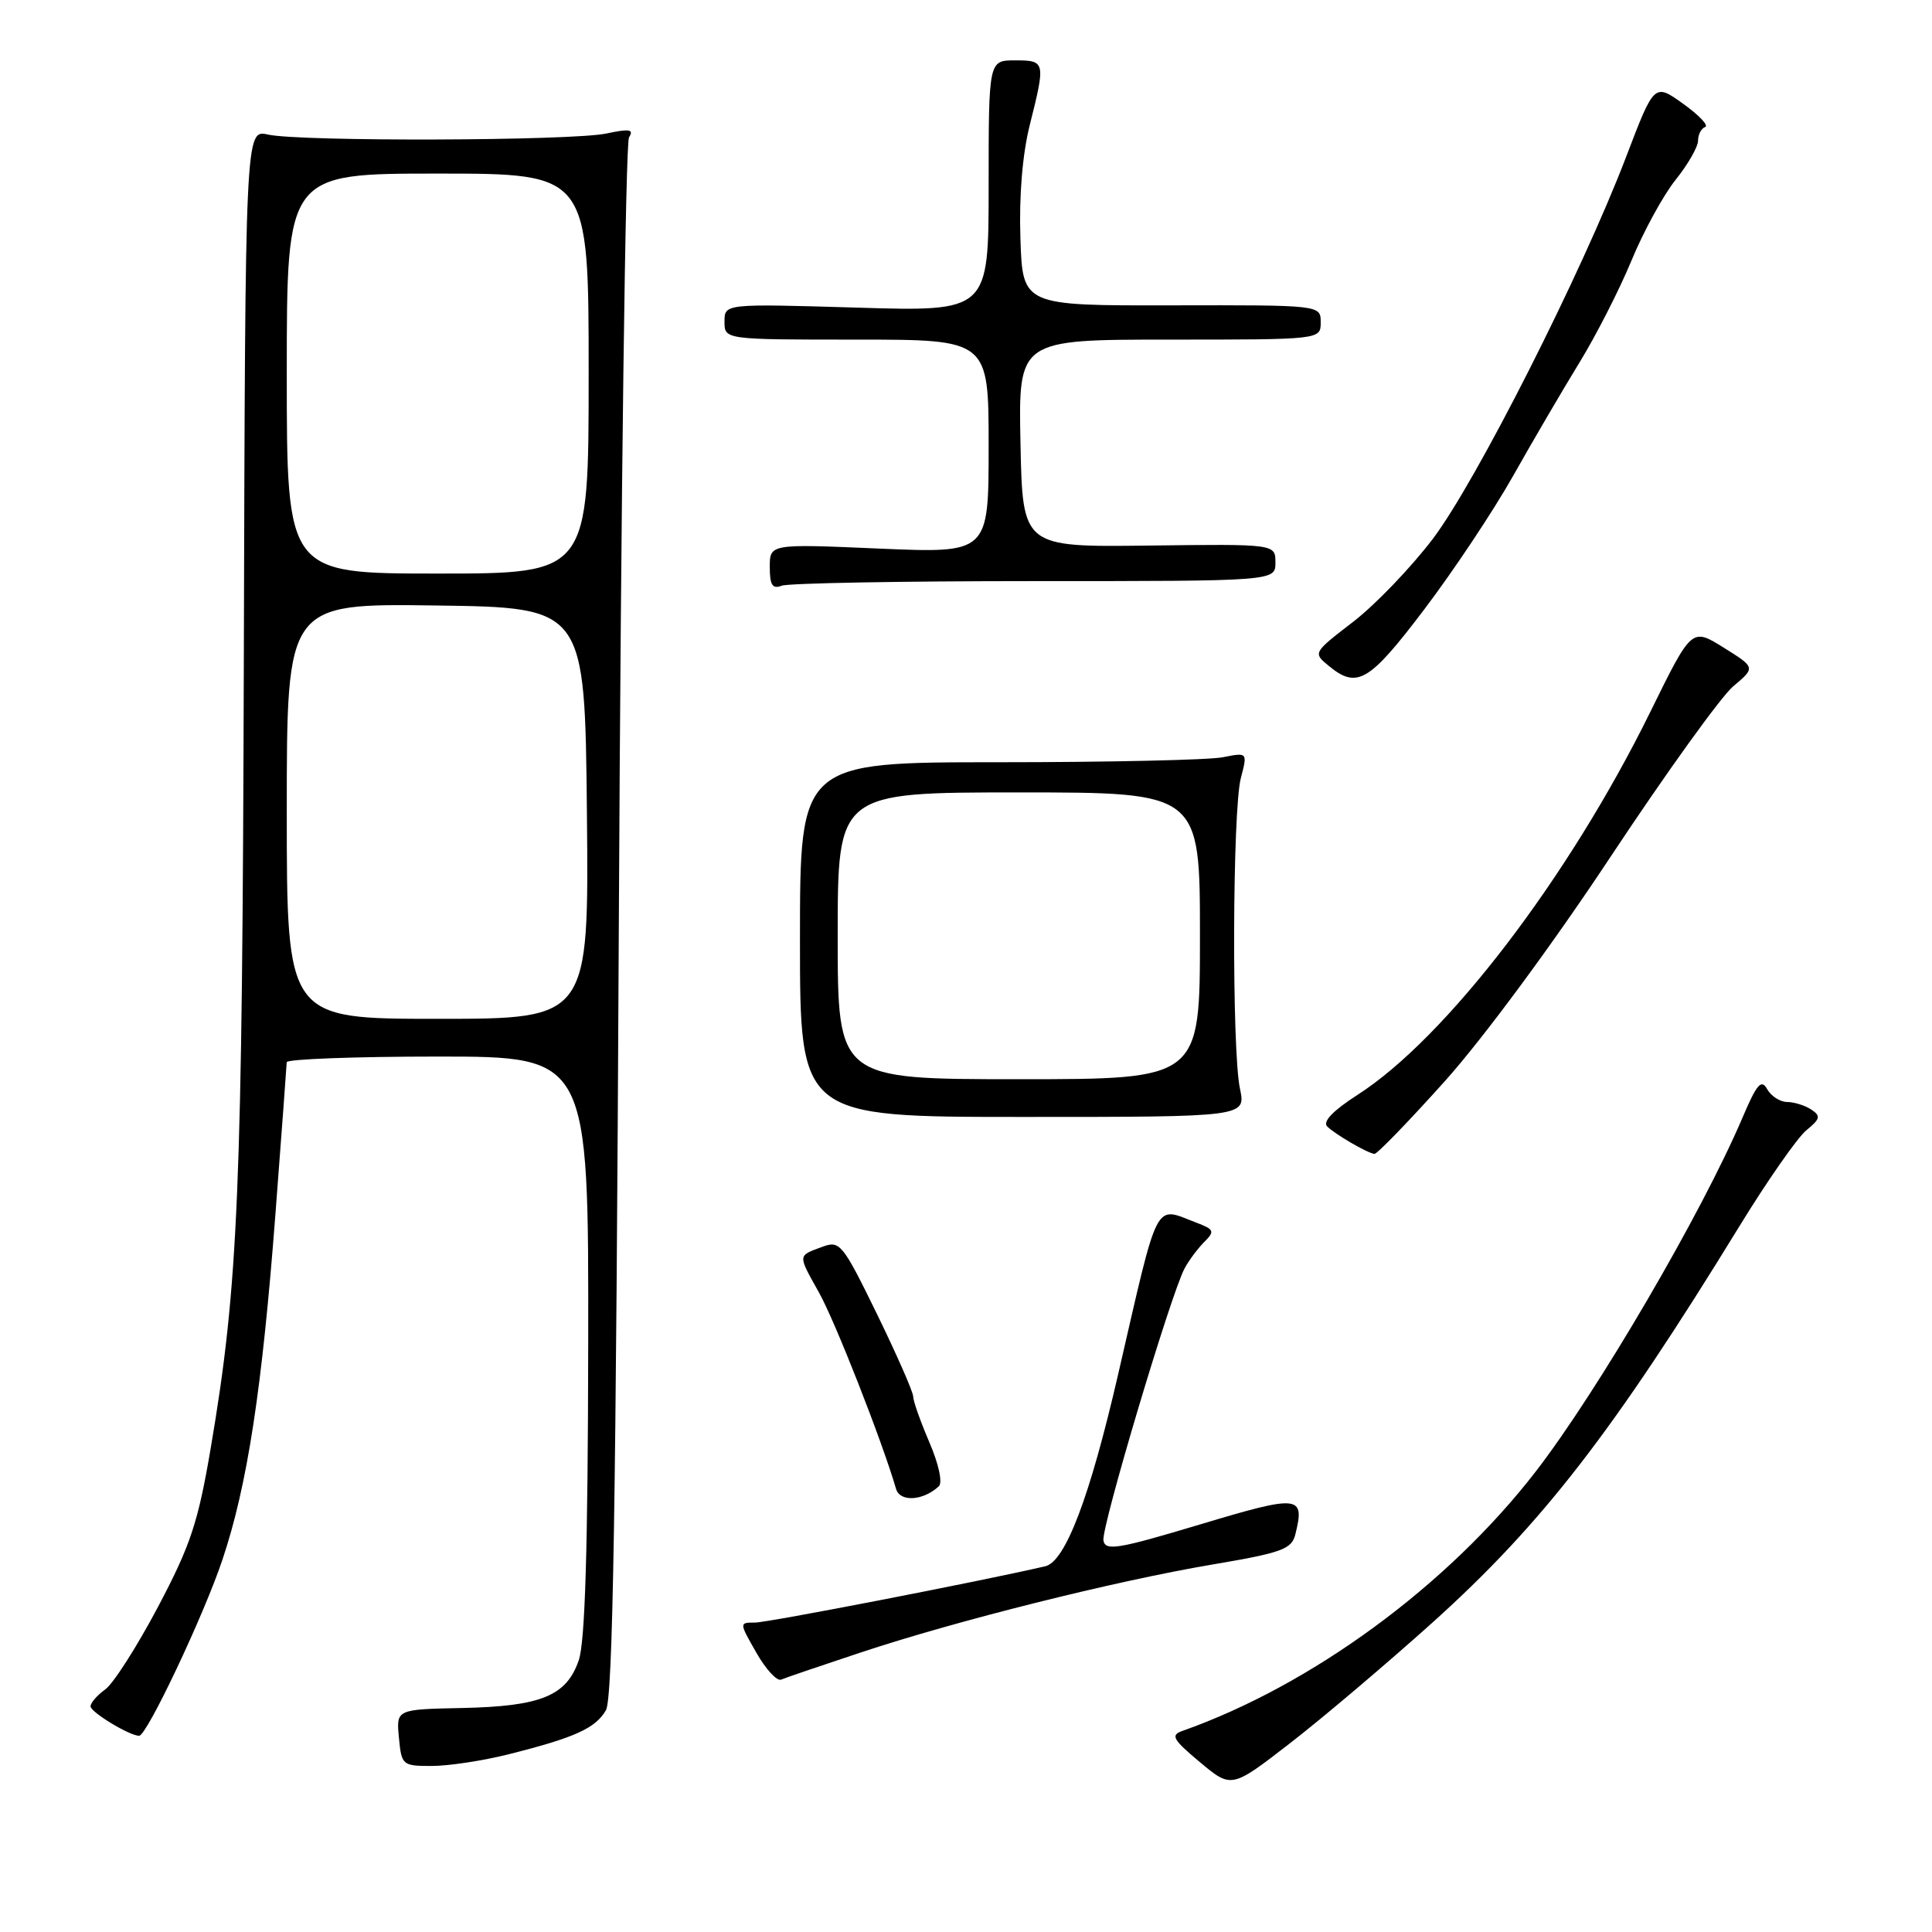 <?xml version="1.0" encoding="UTF-8" standalone="no"?>
<!DOCTYPE svg PUBLIC "-//W3C//DTD SVG 1.1//EN" "http://www.w3.org/Graphics/SVG/1.1/DTD/svg11.dtd" >
<svg xmlns="http://www.w3.org/2000/svg" xmlns:xlink="http://www.w3.org/1999/xlink" version="1.1" viewBox="0 0 256 256">
 <g >
 <path fill="currentColor"
d=" M 189.81 215.00 C 204.32 201.94 213.74 189.77 230.47 162.50 C 234.18 156.45 238.18 150.72 239.36 149.76 C 241.20 148.26 241.29 147.87 240.00 147.02 C 239.18 146.48 237.73 146.02 236.80 146.02 C 235.86 146.01 234.68 145.24 234.16 144.32 C 233.39 142.94 232.79 143.63 230.90 148.07 C 225.53 160.69 211.71 184.35 203.48 195.00 C 191.82 210.09 173.80 223.31 156.66 229.36 C 155.08 229.92 155.40 230.49 159.00 233.50 C 163.18 236.99 163.18 236.99 170.98 230.95 C 175.27 227.63 183.74 220.45 189.81 215.00 Z  M 67.36 232.46 C 76.16 230.25 78.91 229.01 80.29 226.61 C 81.21 225.01 81.62 199.67 82.00 122.00 C 82.28 65.62 82.88 18.91 83.35 18.19 C 84.03 17.14 83.42 17.04 80.35 17.69 C 75.72 18.67 39.74 18.78 35.50 17.83 C 32.50 17.16 32.50 17.16 32.31 86.83 C 32.11 158.05 31.60 170.22 27.91 191.95 C 26.24 201.77 25.25 204.76 20.92 212.95 C 18.14 218.20 15.00 223.12 13.93 223.87 C 12.87 224.63 12.00 225.63 12.00 226.10 C 12.00 226.87 17.16 230.00 18.44 230.00 C 19.45 230.00 27.00 214.06 29.47 206.68 C 32.78 196.83 34.73 184.08 36.50 160.82 C 37.31 150.19 37.98 141.16 37.99 140.75 C 37.99 140.34 47.00 140.00 58.00 140.00 C 78.00 140.00 78.00 140.00 77.94 178.25 C 77.90 205.13 77.53 217.54 76.69 219.99 C 75.07 224.72 71.69 226.10 61.22 226.32 C 52.50 226.50 52.50 226.50 52.86 230.25 C 53.20 233.90 53.32 234.00 57.21 234.00 C 59.41 234.00 63.98 233.31 67.36 232.46 Z  M 114.00 218.98 C 126.72 214.75 147.68 209.51 160.57 207.32 C 169.81 205.76 171.14 205.28 171.63 203.35 C 172.94 198.10 172.23 198.03 159.00 202.00 C 148.11 205.27 146.46 205.54 146.21 204.12 C 145.91 202.42 155.14 171.48 156.96 168.08 C 157.52 167.02 158.70 165.45 159.56 164.58 C 161.00 163.14 160.90 162.91 158.50 162.00 C 152.87 159.86 153.62 158.41 148.14 182.19 C 144.40 198.41 141.16 206.93 138.50 207.54 C 129.89 209.54 101.72 215.00 100.04 215.00 C 97.94 215.00 97.94 215.00 100.22 218.99 C 101.47 221.19 102.95 222.79 103.50 222.56 C 104.05 222.32 108.78 220.71 114.00 218.98 Z  M 124.40 196.94 C 124.92 196.46 124.39 194.01 123.15 191.12 C 121.97 188.37 121.00 185.64 121.00 185.04 C 121.00 184.44 118.84 179.53 116.21 174.13 C 111.65 164.80 111.29 164.35 108.99 165.20 C 105.66 166.43 105.68 166.18 108.51 171.25 C 110.65 175.06 116.90 190.99 118.73 197.28 C 119.25 199.06 122.31 198.88 124.40 196.94 Z  M 191.46 143.25 C 196.54 137.58 205.75 125.11 213.46 113.45 C 220.76 102.43 228.05 92.29 229.67 90.93 C 232.62 88.45 232.62 88.45 228.39 85.81 C 224.16 83.17 224.16 83.17 218.67 94.34 C 207.86 116.31 191.63 137.54 179.87 145.08 C 176.63 147.16 175.23 148.63 175.86 149.26 C 176.89 150.29 181.09 152.74 182.11 152.90 C 182.44 152.96 186.65 148.61 191.46 143.25 Z  M 164.30 144.25 C 163.21 139.14 163.30 107.32 164.42 103.09 C 165.31 99.69 165.31 99.69 162.03 100.34 C 160.23 100.70 146.88 101.00 132.38 101.00 C 106.00 101.00 106.00 101.00 106.00 124.50 C 106.00 148.00 106.00 148.00 135.55 148.00 C 165.09 148.00 165.09 148.00 164.30 144.25 Z  M 188.72 80.75 C 192.58 75.66 197.88 67.70 200.50 63.05 C 203.12 58.40 207.07 51.65 209.28 48.05 C 211.49 44.45 214.60 38.35 216.19 34.50 C 217.78 30.65 220.41 25.84 222.04 23.81 C 223.67 21.78 225.00 19.45 225.00 18.64 C 225.00 17.83 225.42 17.02 225.94 16.83 C 226.45 16.65 225.14 15.27 223.04 13.76 C 219.20 11.01 219.20 11.01 215.48 20.76 C 209.61 36.13 195.59 63.84 189.85 71.41 C 186.96 75.21 182.21 80.16 179.28 82.41 C 173.97 86.50 173.96 86.50 176.09 88.25 C 179.83 91.32 181.44 90.36 188.72 80.75 Z  M 137.08 77.00 C 169.00 77.00 169.00 77.00 169.00 74.54 C 169.00 72.08 169.00 72.08 152.25 72.29 C 135.50 72.50 135.50 72.50 135.22 58.75 C 134.94 45.00 134.94 45.00 154.97 45.00 C 175.00 45.00 175.00 45.00 175.00 42.71 C 175.00 40.42 175.00 40.42 155.25 40.46 C 135.50 40.50 135.50 40.50 135.21 31.58 C 135.02 25.93 135.48 20.41 136.46 16.52 C 138.56 8.16 138.52 8.00 134.50 8.00 C 131.00 8.00 131.00 8.00 131.00 24.64 C 131.00 41.29 131.00 41.29 113.50 40.76 C 96.00 40.24 96.00 40.24 96.00 42.62 C 96.00 45.00 96.00 45.00 113.50 45.00 C 131.00 45.00 131.00 45.00 131.00 59.16 C 131.00 73.31 131.00 73.31 116.50 72.69 C 102.00 72.06 102.00 72.06 102.00 75.14 C 102.00 77.53 102.35 78.08 103.58 77.61 C 104.45 77.27 119.53 77.00 137.08 77.00 Z  M 38.00 107.48 C 38.00 79.96 38.00 79.96 57.75 80.23 C 77.50 80.50 77.50 80.50 77.77 107.75 C 78.03 135.00 78.03 135.00 58.02 135.00 C 38.00 135.00 38.00 135.00 38.00 107.48 Z  M 38.00 49.50 C 38.00 23.00 38.00 23.00 58.00 23.00 C 78.00 23.00 78.00 23.00 78.00 49.50 C 78.00 76.00 78.00 76.00 58.00 76.00 C 38.00 76.00 38.00 76.00 38.00 49.50 Z  M 111.00 124.00 C 111.00 105.00 111.00 105.00 135.00 105.00 C 159.00 105.00 159.00 105.00 159.00 124.00 C 159.00 143.00 159.00 143.00 135.00 143.00 C 111.00 143.00 111.00 143.00 111.00 124.00 Z "/>
</g>
</svg>
